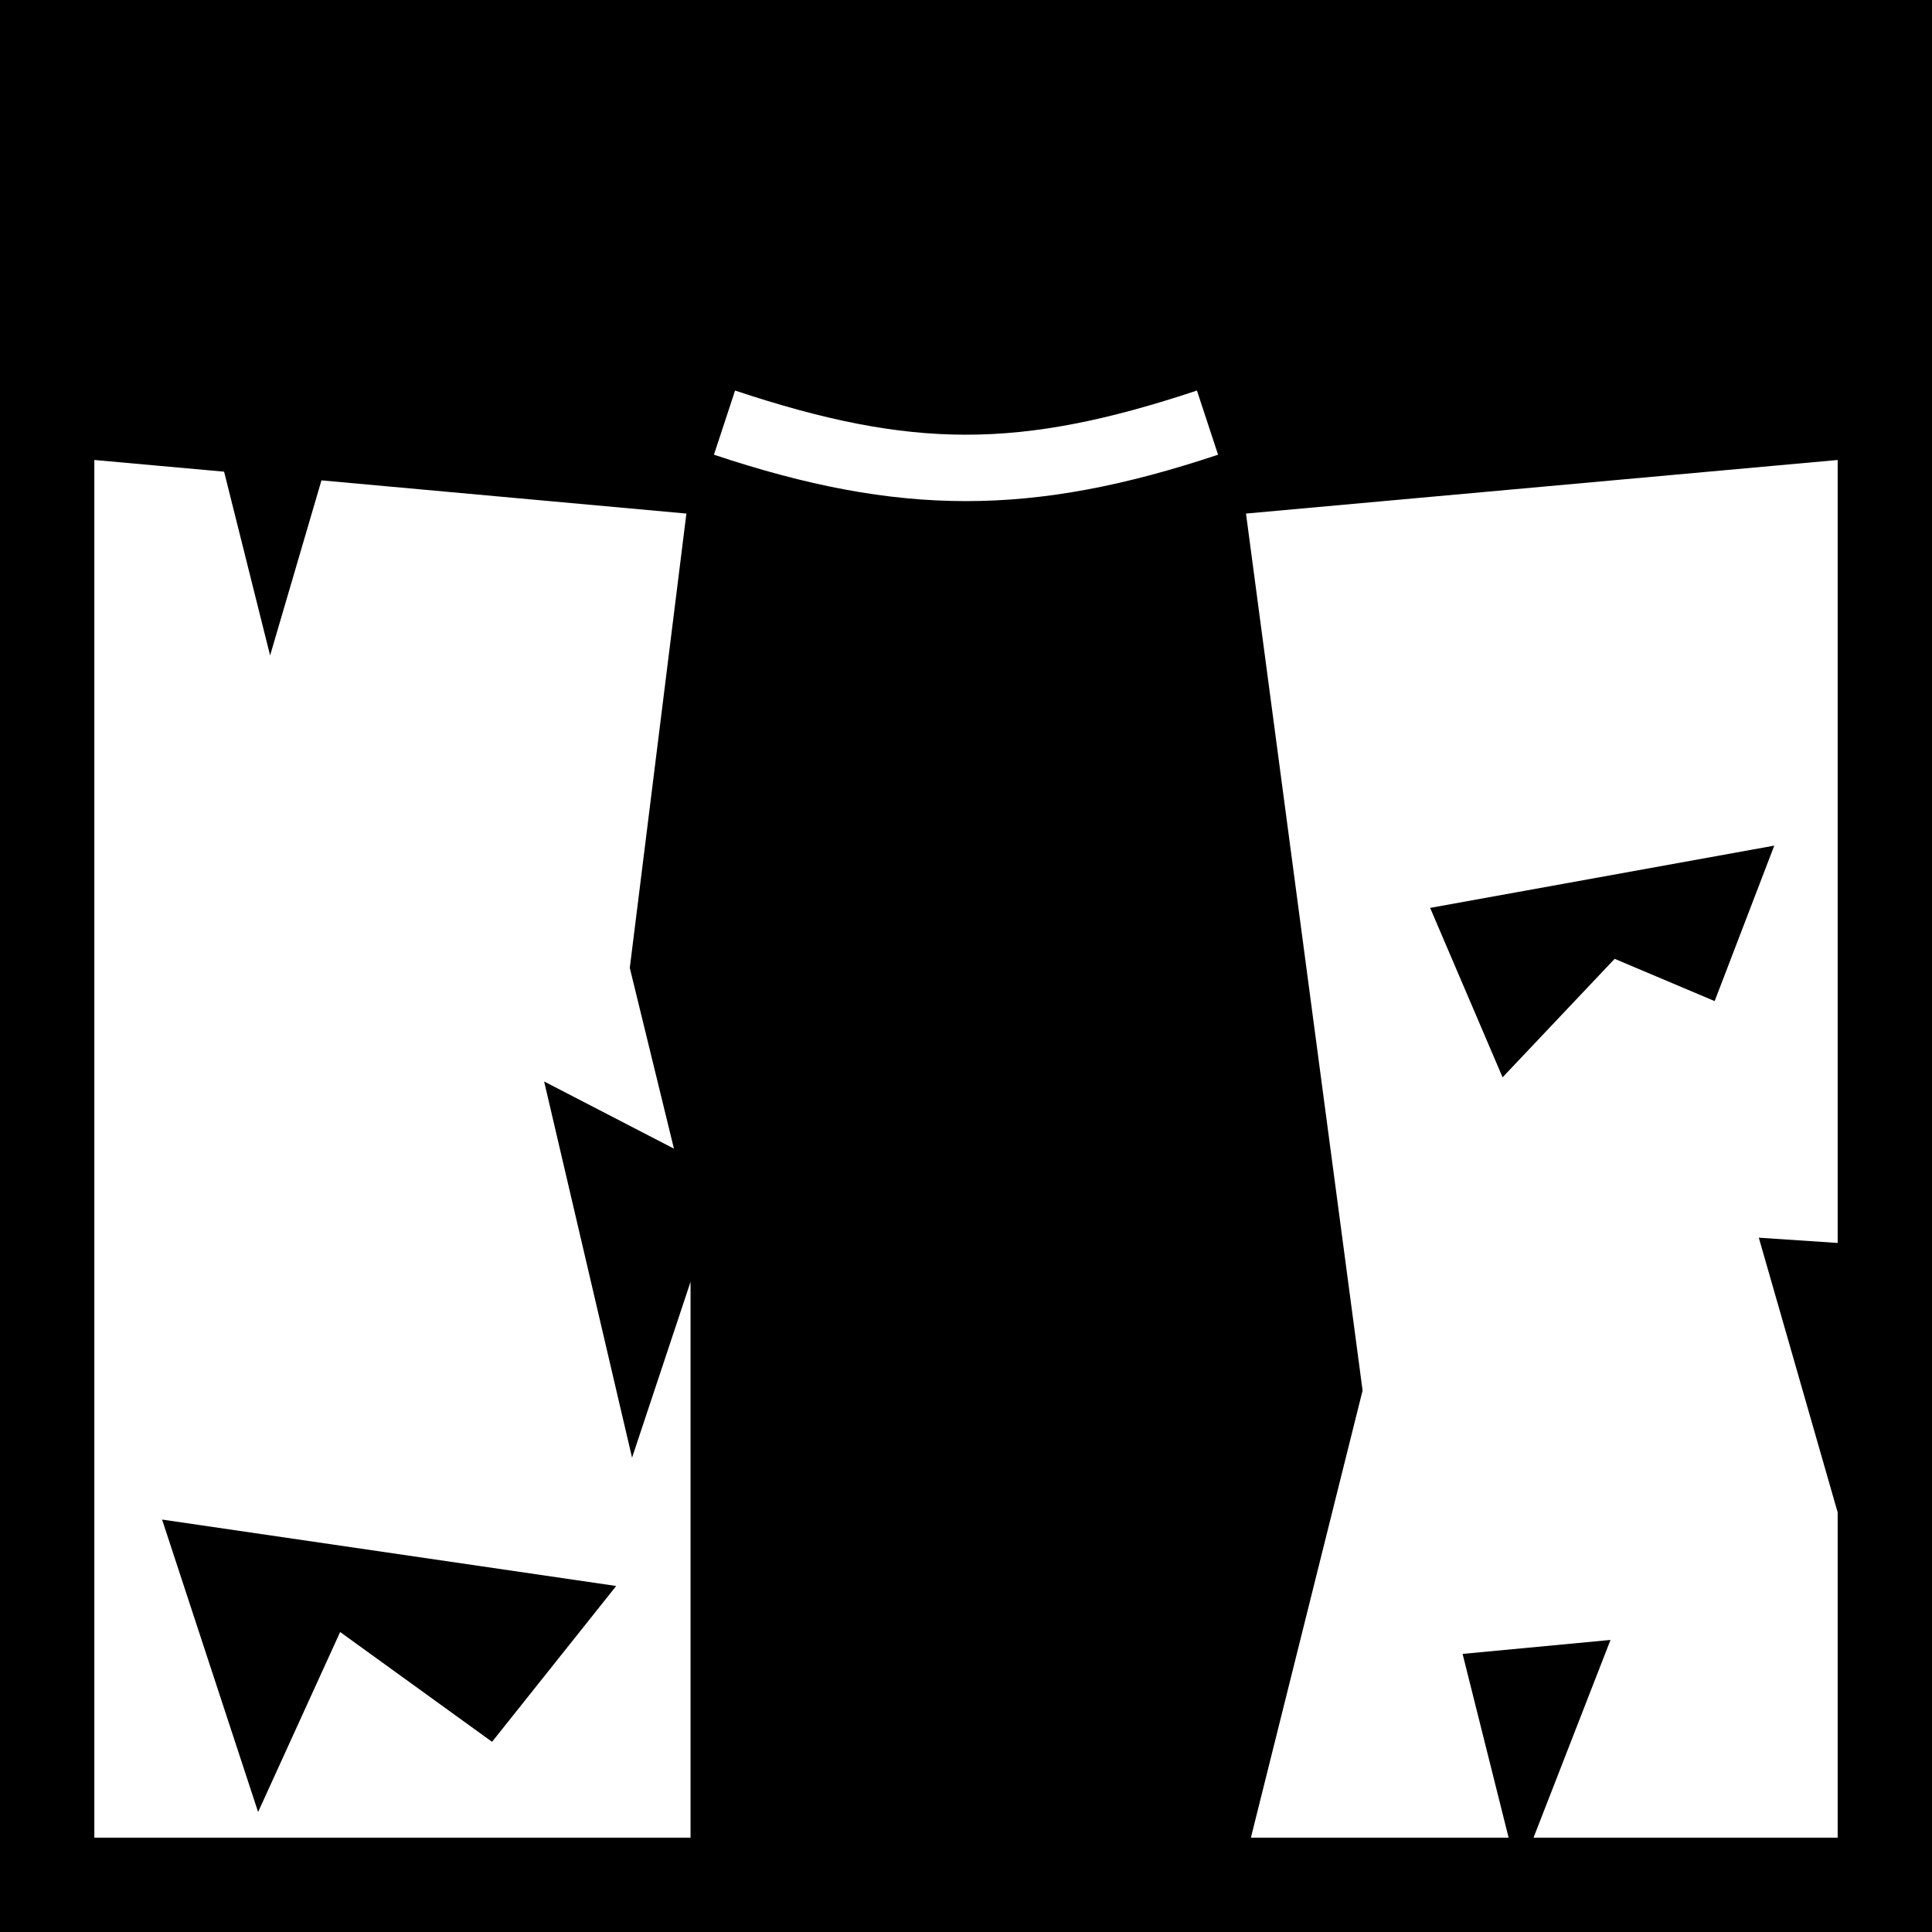 <svg xmlns="http://www.w3.org/2000/svg" viewBox="0 0 512 512" width="512" height="512"><path d="M0 0h512v512H0z"/><path fill="#fff" d="M194.8 103.5l-5.6 17c49.1 16.4 84.5 16.4 133.6 0l-5.6-17c-46.9 15.6-75.5 15.6-122.4 0zM25 121.9V487h158V339.7l-15.5 46.6-23.3-99.7 34.4 17.8-11.7-47.9 15-120.4-96.71-8.8-13.61 46.4L59.39 125 25 121.9zm462 0l-156.8 14.2 30.9 232.4L331.5 487h68.3l-12.2-48.7 39.2-3.7-20.4 52.4H487v-86.2L466.1 328l20.9 1.4V121.9zm-16.8 102.2l-15.8 41.2-26.5-11.2-29.7 31.4-19.2-44.9 91.2-16.5zM42.95 402.7l120.35 17.6-32.9 41.3-40.26-29.1-21.74 47.7-25.45-77.5z"/></svg>